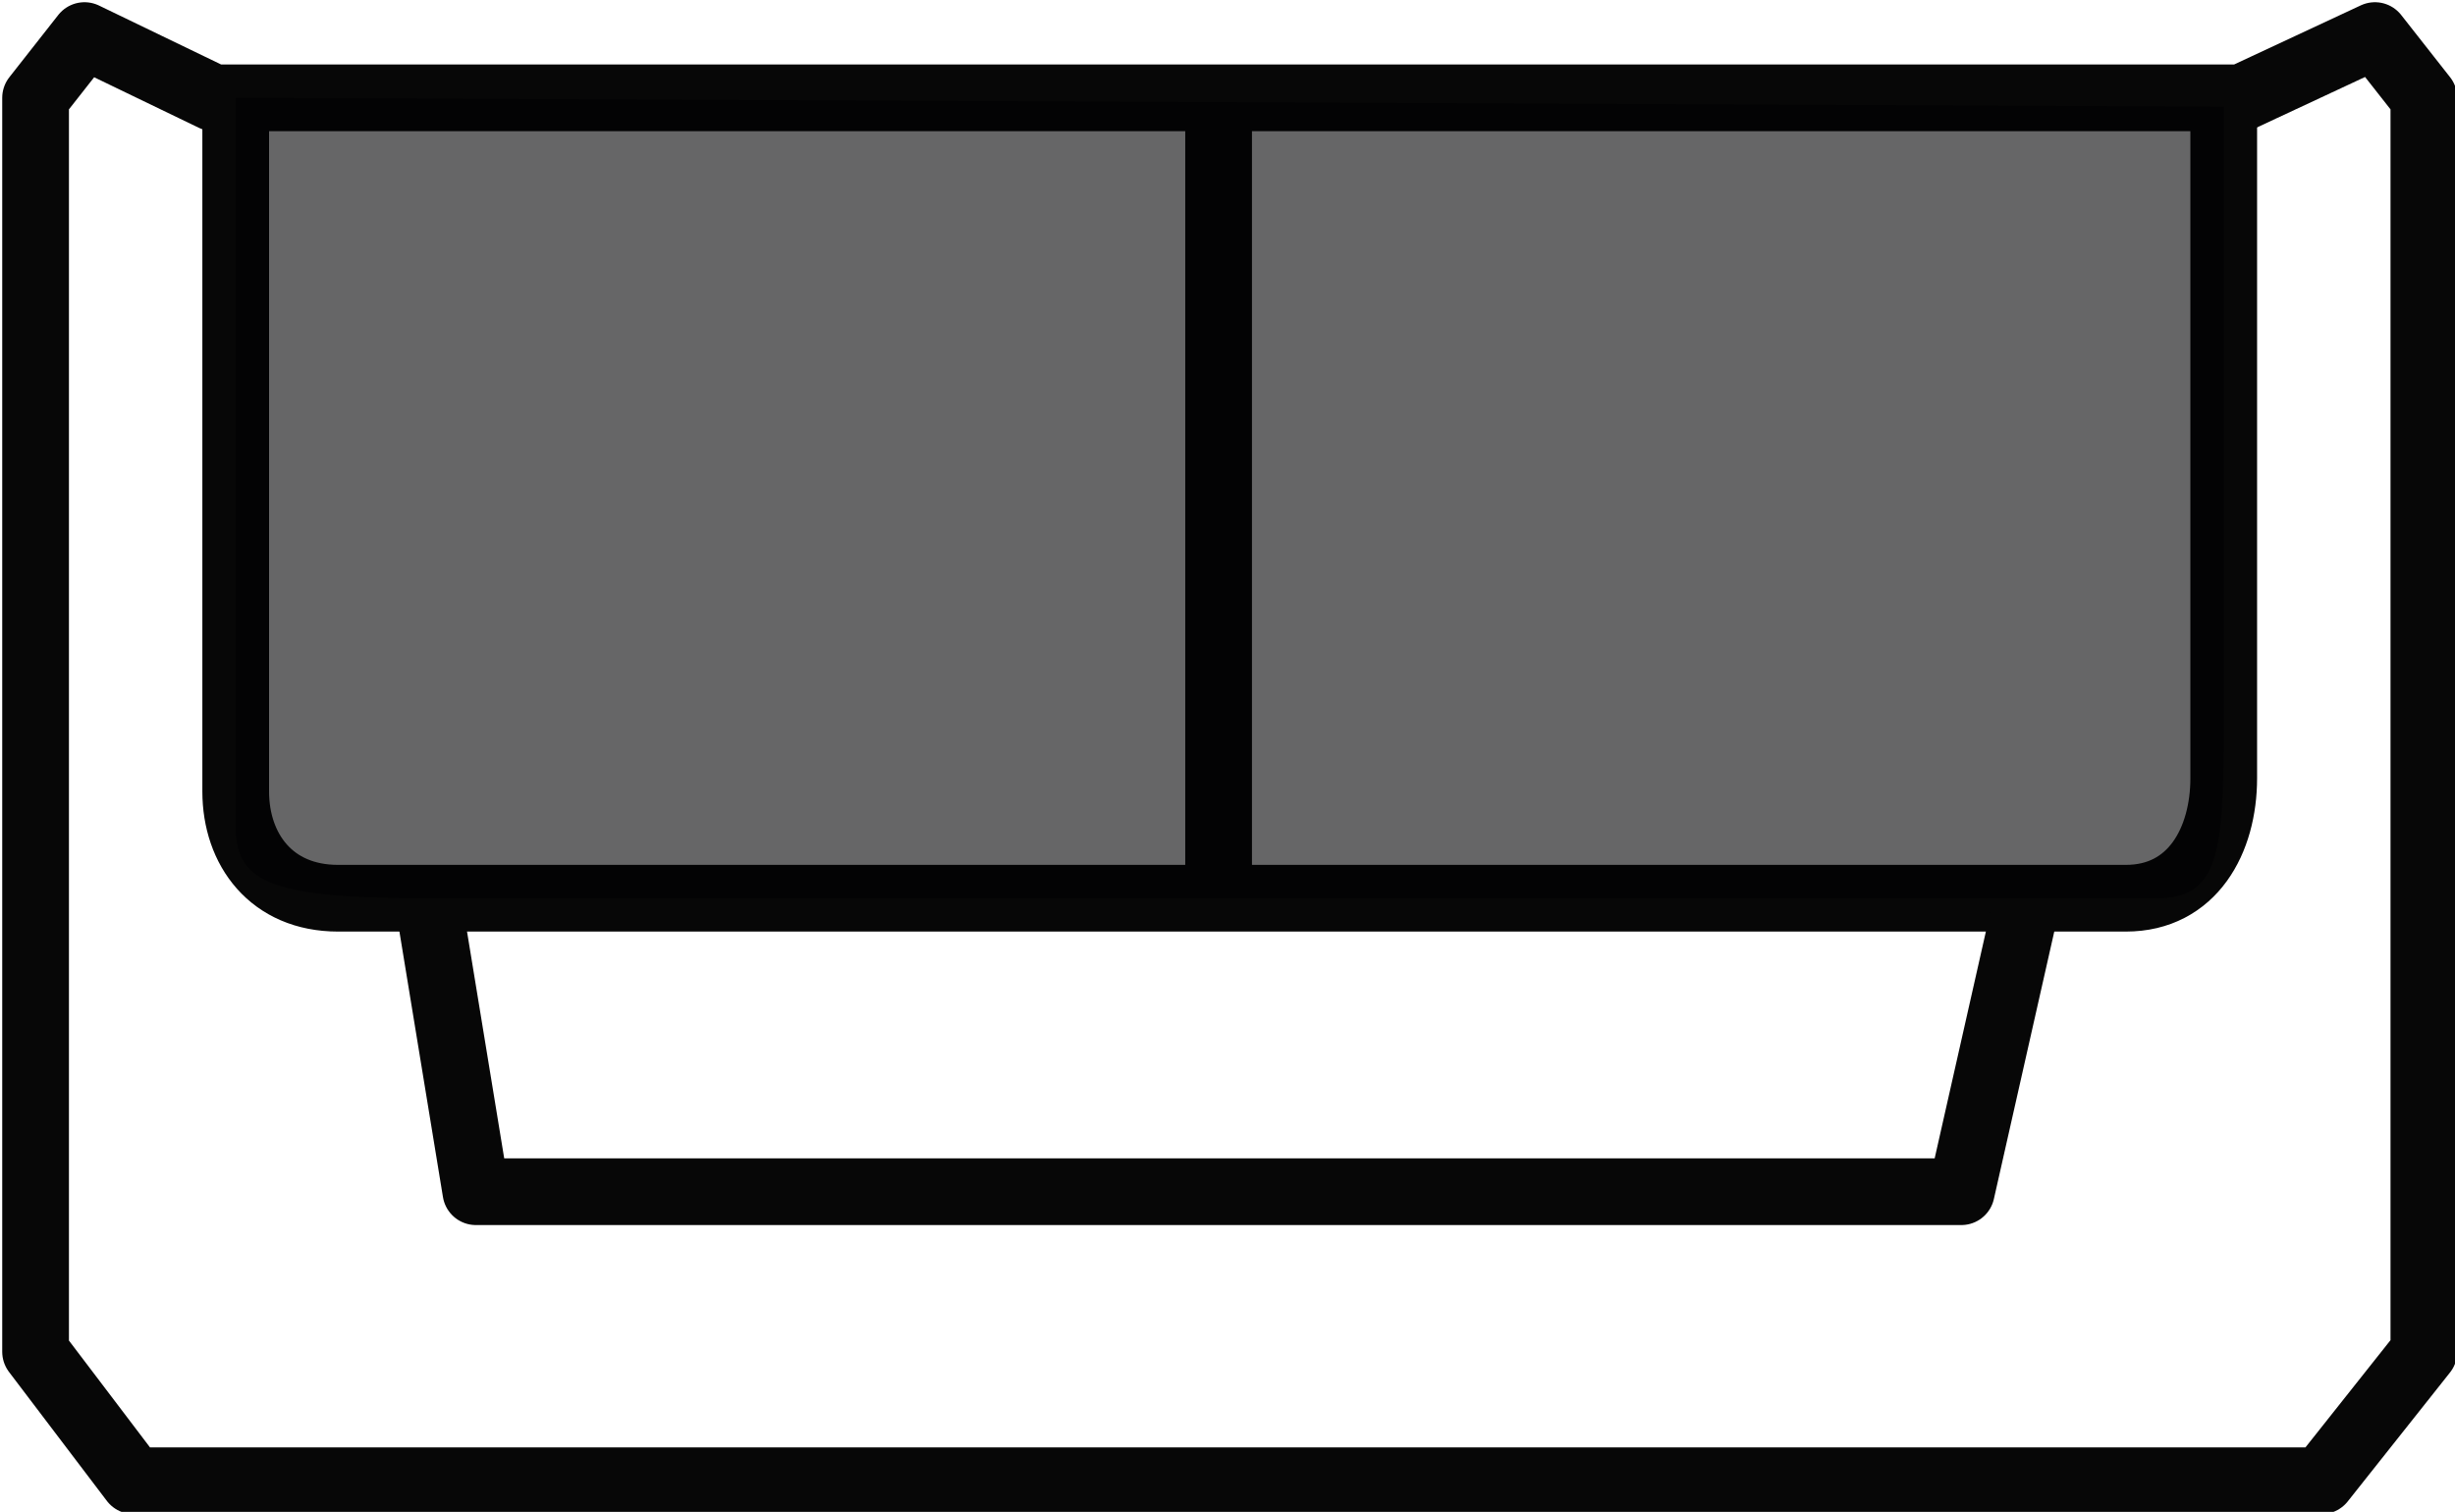 <?xml version="1.0" encoding="utf-8"?>
<!-- Generator: Adobe Illustrator 22.1.0, SVG Export Plug-In . SVG Version: 6.00 Build 0)  -->
<svg version="1.1" xmlns="http://www.w3.org/2000/svg" xmlns:xlink="http://www.w3.org/1999/xlink" x="0px" y="0px" viewBox="0 0 55.2 34" style="enable-background:new 0 0 55.2 34;" xml:space="preserve">
<style type="text/css">
	.st1{fill:none;stroke:#070707;stroke-width:1.5;stroke-linejoin:round;stroke-miterlimit:10;}
	.st2{opacity:0.6;fill:#000002;}
</style>
<g>
	<polygon class="st1" points="53.4,0.8 50.4,2.2 30.7,2.2 24.5,2.2 4.8,2.2 1.9,0.8 0.8,2.2 0.8,30.4 3,33.3 24.5,33.3 30.7,33.3 52.2,33.3 54.5,30.4 54.5,2.2"/>
	<path class="st1" d="M5.3,2.7c0,0,0,13.8,0,15.1s0.8,2.4,2.3,2.4s19.9,0,19.9,0s18.9,0,20.3,0c1.5,0,2.2-1.3,2.2-2.7 c0-1.3,0-14.8,0-14.8"/>
	<line class="st1" x1="27.4" y1="20.2" x2="27.4" y2="2.2"/>
	<path class="st2" d="M5.3,2.2c0,0,0,15.1,0,16.4s0.9,1.6,4.4,1.6s37.3,0,38.8,0S50,19,50,15.8s0-13.4,0-13.4L5.3,2.2z"/>
	<polyline class="st1" points="9.7,20.7 10.7,26.8 44.1,26.8 45.5,20.6"/>
</g>
</svg>
